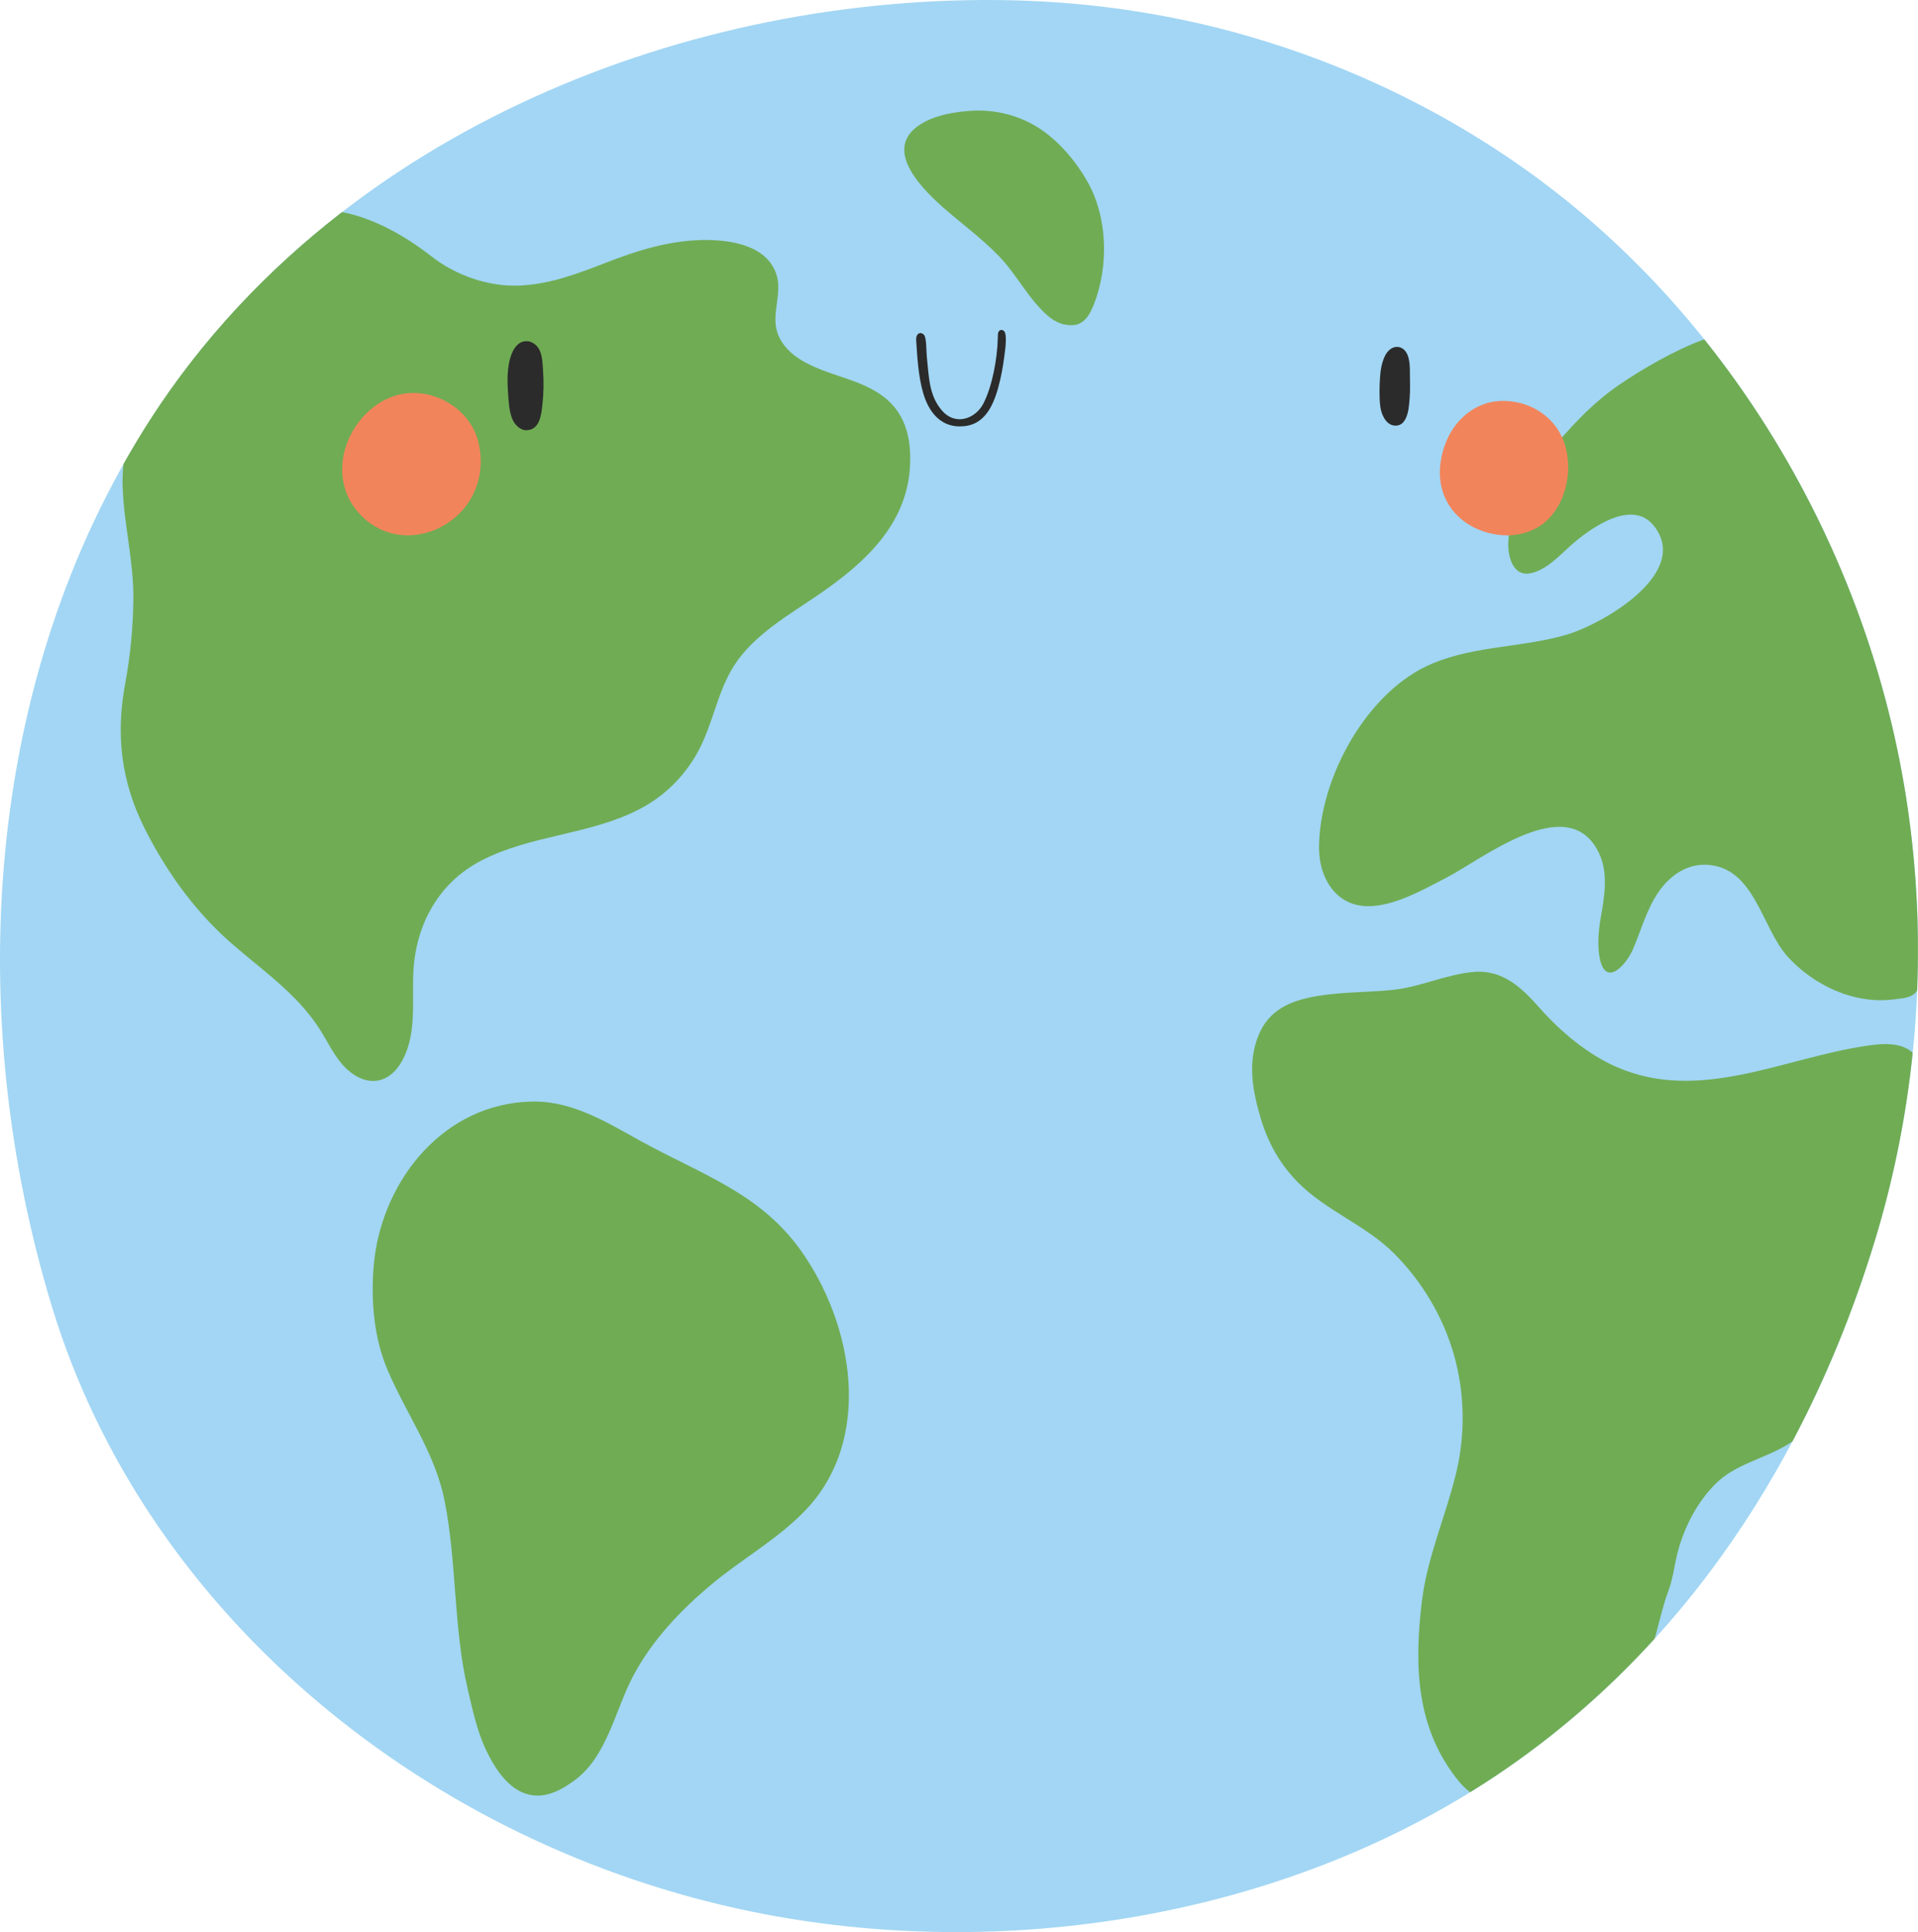 <svg xmlns="http://www.w3.org/2000/svg" width="1072.23" height="1080" viewBox="0 0 1072.23 1080"><g id="a"/><g id="b"><g id="c"><g id="d"><path d="M557.43.02C375.84-1.52 184.57 78.23 83.94 234.67-9.63 380.14-20.51 568.31 29.26 731.13c53.03 173.48 211.78 300.7 390.9 337.41 139.87 28.67 297.19 3.66 416.44-76.17 105.62-70.71 174.87-178.59 211.54-298.95 28.29-92.85 31.9-193.22 9.6-287.73-28.37-120.23-98.49-232.44-197.94-305.85-48.97-36.15-104.38-63.11-162.87-79.89C651.44 6.89 604.46.42 557.43.02z" fill="#a2d6f4"/><g><path d="M1044.04 584.5c-46.42 6.62-93.64 32.33-140.34 11.92-16.08-7.02-31.18-19.67-42.71-32.68-10.02-11.31-20.59-21.88-37.26-20.43-15.4 1.34-29.86 8.49-45.35 10.04-13.91 1.4-28.26 1.09-42.04 3.42-14.92 2.52-27.16 7.7-32.94 22.34-5.9 14.96-3.25 30.09 1.14 45.18 4.03 13.83 10.47 25.74 20.58 36.15 15.96 16.44 38.25 24.16 54.41 40.41 15.53 15.62 27.12 35.08 33.18 56.17 6.21 21.61 6.55 44.79 1.26 66.62-5.88 24.23-16.09 46.66-19.11 71.64-4.34 35.87-3.23 71 20.48 100.2 1.9 2.34 4.08 4.54 6.51 6.34 4.97-3.07 9.89-6.21 14.74-9.46 32.95-22.06 62.36-47.74 88.35-76.29.3-.96.59-1.92.86-2.9 2.2-8.01 3.95-16.08 6.89-23.88 2.85-7.59 3.42-15.52 5.64-23.32 3.74-13.16 10.53-26.27 20.46-36.29 11.11-11.21 26.9-14.04 40.05-21.91 1.07-.64 2.13-1.32 3.18-2.01 18.88-35.58 34.21-73.31 46.11-112.35 10.41-34.17 17.47-69.36 21.13-104.89-2.31-2.29-5.62-3.76-9.65-4.45-5.14-.87-10.41-.31-15.57.42z" fill="#70ac54"/><path d="M865.09 254.17c-11.18 13.66-21.46 31.58-21.91 49.62-.18 7.33 2.59 18.31 12 16.72 8.81-1.49 16.36-9.7 22.7-15.39 10.25-9.19 34.23-26.84 46.65-11.26 21.17 26.54-28.99 55.2-49.01 61-24.89 7.21-50.33 5.97-74.43 15.89-36.94 15.2-63.48 64.19-63.7 102.78-.06 10.04 3.19 20.55 10.85 27.13 16.94 14.54 43.76-1.51 60.11-9.93 20.66-10.64 68-48.88 85.23-14.52 5.81 11.59 3.34 24.9 1.24 37.08-1.27 7.38-2.04 16.38-.2 23.69 3.68 14.54 14.66 2 18.27-6.39 4.66-10.84 7.59-22.3 14.4-32.15 6.05-8.74 15.28-15.41 26.39-15.06 27.21.87 31.03 35.21 45.64 51.31 9.59 10.57 22.86 18.97 37.11 22.52 7.24 1.8 14.8 2.41 22.22 1.43 4.07-.54 9.69-.64 12.44-4.1.23-.29.45-.59.66-.9.02-.41.04-.82.05-1.24.43-12.14.5-24.19.2-36.16.0-.36-.01-.72-.02-1.08-.03-.99-.06-1.97-.09-2.96-1.23-35.85-5.92-71.58-14.16-106.5-18.46-78.23-54.61-153.07-105-216.03-16.3 5.89-34.98 16.81-47.56 25.43-15.65 10.73-28.17 24.52-40.08 39.08z" fill="#70ac54"/><path d="M738.52 485.36v-.03" fill="none" stroke="#5d9d5a" stroke-linecap="round" stroke-linejoin="round" stroke-width="0"/><path d="M738.5 485.23c-.03-.18-.02-.1.0.0h0z" fill="#5d9d5a"/><path d="M738.52 485.33l-.02-.1" fill="none" stroke="#5d9d5a" stroke-linecap="round" stroke-linejoin="round" stroke-width="0"/><path d="M738.53 485.36c.09.44.17.87.26 1.31.03-.47-.06-.91-.26-1.31z" fill="#5d9d5a"/><path d="M358.68 638.11c-18.49-10.2-37.81-22.34-59.68-22.36-2.25.0-4.47.08-6.66.25-47.38 3.69-79.89 46.83-83.47 92.09-1.53 19.28.15 39.73 7.79 57.7 10.57 24.87 26.49 46.11 31.86 73.01 6.95 34.85 4.86 70.66 12.94 105.35 2.67 11.45 5.21 23.45 10.28 34.14 4.16 8.77 10.81 19.52 20.2 23.6 10.84 4.71 20.82-.48 29.52-6.91 18.01-13.31 22.62-39.71 32.69-58.51 10.7-19.97 26.58-36.65 43.94-51.11 17.04-14.2 36.84-25.1 52.21-41.17 38.04-39.79 26.91-104.06-2.87-145.55-22.91-31.92-55.66-42.3-88.75-60.55z" fill="#70ac54"/><path d="M68.61 272.85c.72 20.64 6.13 40.78 5.95 61.75-.14 15.9-1.66 31.78-4.56 47.42-5.31 28.61-2.4 54.53 10.79 80.91 11.33 22.66 26.75 44.58 45.65 61.73 18.7 16.96 39.61 30.04 53.17 52.04 3.51 5.7 6.47 11.77 10.67 16.99 5.22 6.49 13.5 12.4 22.33 10.02 4.7-1.27 8.51-4.8 11.08-8.89 9.93-15.83 6.36-35.12 7.46-52.71 1.63-25.87 14.36-48.88 37.95-61.09 27.8-14.39 60.64-14.31 88.32-28.68 13.82-7.17 24.85-18.02 32.39-31.48 8.73-15.58 11-33.94 20.73-49.05 11.07-17.18 30.88-28.28 47.41-39.65 25.28-17.39 48.74-38.61 50.74-70.94 1.03-16.62-2.59-31.79-17.5-41.42-13.43-8.68-30.12-10.34-43.65-18.75-5.21-3.23-9.82-7.68-12.25-13.27-5.06-11.67 2.61-23.42-1.37-34.79-5.93-16.94-28.02-19.35-43.48-18.75-17.67.69-34.42 5.92-50.77 12.26-15.93 6.17-31.77 12.35-49.1 13.13-17.24.78-35.69-5.61-49.23-16.23-13.15-10.3-29.54-19.9-45.98-23.94-1.35-.33-2.73-.64-4.12-.92-41.71 32.26-78.3 71-107.34 116.13-5.23 8.13-10.18 16.4-14.9 24.78-.41 4.46-.58 8.94-.42 13.4z" fill="#70ac54"/><path d="M581.68 72.19c-11.52-7.71-25.38-11.21-39.31-10.22-8.49.6-17.84 2.15-25.4 6.15-25.04 13.24-3.16 35.99 10.18 47.74 10.4 9.16 21.7 17.38 31.33 27.37 9.95 10.31 16.25 23.56 27.06 33.09 4.13 3.64 9.18 5.92 14.75 5.38 6.17-.59 9.16-6.26 11.25-11.62 8.39-21.44 7.74-48.73-3.82-68.92-6.29-10.99-15.44-21.87-26.04-28.97z" fill="#70ac54"/></g><path d="M294.79 190.73c-6.43-.4-9.21 6.94-10.2 12.1-1.02 5.27-1 10.7-.62 16.04.35 4.93.5 10.43 2.32 15.08 1.26 3.24 4.32 6.62 8.07 6.53 7.31-.16 8.24-8.52 8.85-14.03.71-6.45.83-12.96.36-19.43-.36-4.89-.28-11.33-4.62-14.63-1.41-1.07-2.81-1.59-4.14-1.67z" fill="#2b2b2b"/><path d="M780.68 193.91c-2.01.1-3.76 1.29-4.99 2.77-1.07 1.3-1.78 2.85-2.36 4.42-1.56 4.27-1.84 8.84-2.03 13.33-.12 2.75-.13 5.51-.03 8.26.12 3.19.39 6.43 1.7 9.4.89 2.01 2.27 4.12 4.34 5.16 2.28 1.13 5.02.86 6.75-.8 2.76-2.65 3.42-7.54 3.75-11.12.42-4.45.55-8.13.42-12.79-.12-4.07.2-7.54-.6-11.56-.59-2.93-2.1-6.22-5.42-6.94-.51-.11-1.02-.15-1.53-.13z" fill="#2b2b2b"/><path d="M557.8 189.14c-.27 11.12-2.98 26.59-8.11 36.54-4.17 8.08-15.28 12.77-23.09 3.81-7.45-8.55-7.27-19.38-8.47-29.99-.36-3.16-.06-10.98-1.72-12.48-2.13-1.92-4.45-.33-4.25 3.03.75 12.41 1.66 24.22 5.17 33.27 3.72 9.57 11 16.51 22.69 14.78 12.09-1.79 16.45-14.12 19.25-26.33 1.33-5.8 1.97-10.85 2.71-16.75.25-1.95.75-7.8-.39-9.56-1.19-1.85-3.65-1.14-3.71 1.41l-.09 2.27z" fill="#2b2b2b"/><path d="M838.29 224.16c-14.32.78-25.63 11.12-30.43 24.23-3.08 8.42-4.06 17.91-1.28 26.56 4.68 14.55 18.52 23.22 33.4 24.21.48.03.96.06 1.44.07 8.08.25 16.54-2.26 22.71-7.71 5.51-4.85 9.15-11.67 11.01-18.7 1.97-7.46 2.08-15.49.08-22.96-4.12-15.4-18.11-25.32-33.81-25.74-1.05-.03-2.1-.01-3.14.04z" fill="#f2845b"/><path d="M236.97 220.13c-5.93-.96-12.1-.5-17.94 1.71-17.2 6.51-29.09 25.37-27.62 43.69.59 7.39 3.45 14.42 8.21 20.1 25.92 30.98 77.46 5.05 67.96-37.88-3.23-14.62-16.26-25.29-30.6-27.63z" fill="#f2845b"/></g></g></g></svg>